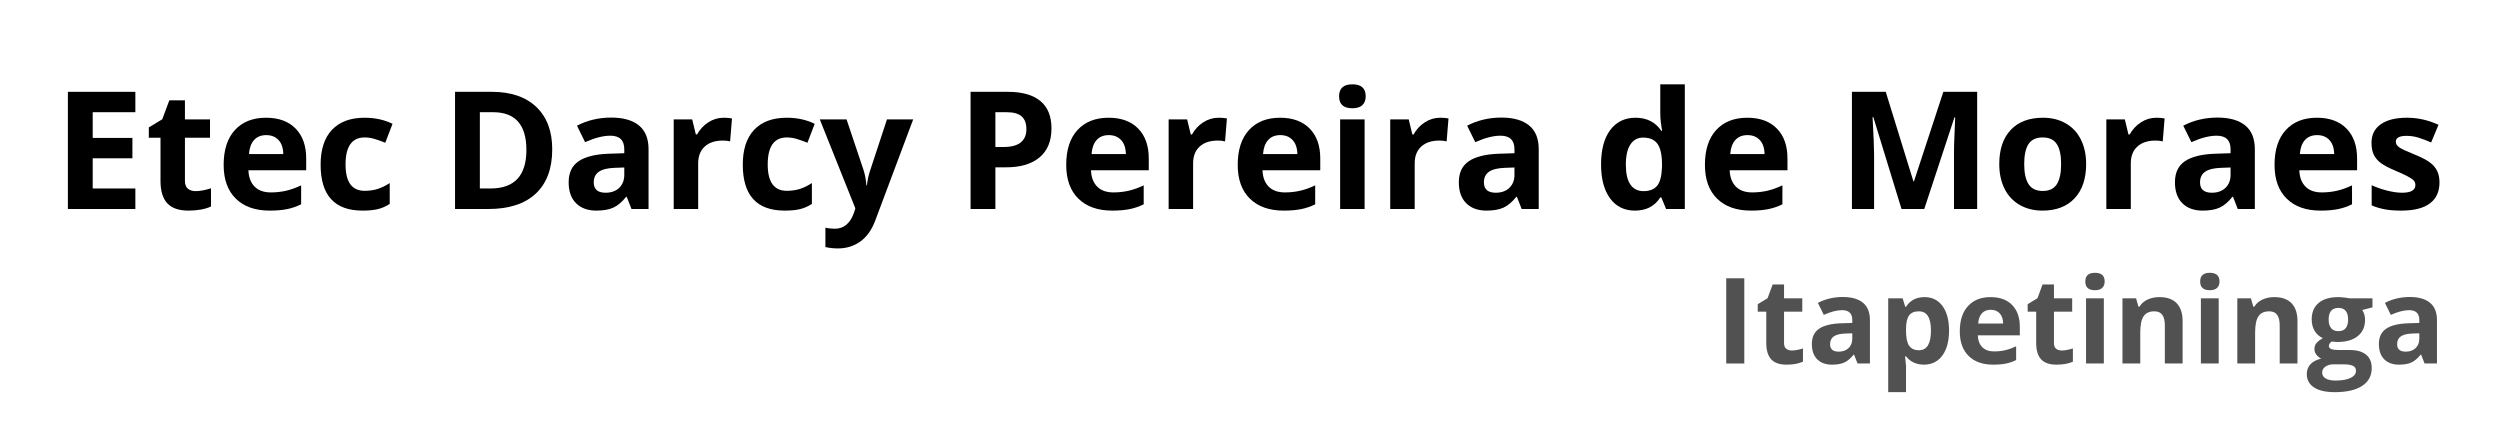 <svg xmlns="http://www.w3.org/2000/svg" xmlns:xlink="http://www.w3.org/1999/xlink" width="1337" zoomAndPan="magnify" viewBox="0 0 1002.75 171.75" height="229" preserveAspectRatio="xMidYMid meet" version="1.0"><defs><g/></defs><g fill="#000000" fill-opacity="1"><g transform="translate(21.309, 83.833)"><g><path d="M 32.984 0 L 5.922 0 L 5.922 -47 L 32.984 -47 L 32.984 -38.828 L 15.875 -38.828 L 15.875 -28.516 L 31.797 -28.516 L 31.797 -20.344 L 15.875 -20.344 L 15.875 -8.234 L 32.984 -8.234 Z M 32.984 0 "/></g></g></g><g fill="#000000" fill-opacity="1"><g transform="translate(58.177, 83.833)"><g><path d="M 20.281 -7.172 C 22 -7.172 24.055 -7.547 26.453 -8.297 L 26.453 -1 C 24.016 0.094 21.016 0.641 17.453 0.641 C 13.535 0.641 10.68 -0.348 8.891 -2.328 C 7.098 -4.305 6.203 -7.281 6.203 -11.25 L 6.203 -28.578 L 1.516 -28.578 L 1.516 -32.719 L 6.906 -36 L 9.734 -43.578 L 16 -43.578 L 16 -35.938 L 26.062 -35.938 L 26.062 -28.578 L 16 -28.578 L 16 -11.25 C 16 -9.852 16.391 -8.82 17.172 -8.156 C 17.961 -7.5 19 -7.172 20.281 -7.172 Z M 20.281 -7.172 "/></g></g></g><g fill="#000000" fill-opacity="1"><g transform="translate(86.753, 83.833)"><g><path d="M 20.031 -29.641 C 17.945 -29.641 16.316 -28.977 15.141 -27.656 C 13.961 -26.344 13.285 -24.473 13.109 -22.047 L 26.875 -22.047 C 26.832 -24.473 26.195 -26.344 24.969 -27.656 C 23.75 -28.977 22.102 -29.641 20.031 -29.641 Z M 21.406 0.641 C 15.625 0.641 11.102 -0.953 7.844 -4.141 C 4.582 -7.336 2.953 -11.859 2.953 -17.703 C 2.953 -23.734 4.457 -28.391 7.469 -31.672 C 10.477 -34.961 14.641 -36.609 19.953 -36.609 C 25.035 -36.609 28.988 -35.16 31.812 -32.266 C 34.645 -29.379 36.062 -25.383 36.062 -20.281 L 36.062 -15.531 L 12.891 -15.531 C 12.992 -12.738 13.816 -10.562 15.359 -9 C 16.898 -7.438 19.066 -6.656 21.859 -6.656 C 24.023 -6.656 26.07 -6.879 28 -7.328 C 29.926 -7.773 31.938 -8.492 34.031 -9.484 L 34.031 -1.891 C 32.32 -1.035 30.492 -0.398 28.547 0.016 C 26.598 0.43 24.219 0.641 21.406 0.641 Z M 21.406 0.641 "/></g></g></g><g fill="#000000" fill-opacity="1"><g transform="translate(125.646, 83.833)"><g><path d="M 19.734 0.641 C 8.547 0.641 2.953 -5.5 2.953 -17.781 C 2.953 -23.883 4.473 -28.547 7.516 -31.766 C 10.555 -34.992 14.922 -36.609 20.609 -36.609 C 24.766 -36.609 28.492 -35.797 31.797 -34.172 L 28.891 -26.578 C 27.348 -27.203 25.91 -27.711 24.578 -28.109 C 23.254 -28.504 21.93 -28.703 20.609 -28.703 C 15.504 -28.703 12.953 -25.082 12.953 -17.844 C 12.953 -10.812 15.504 -7.297 20.609 -7.297 C 22.492 -7.297 24.238 -7.547 25.844 -8.047 C 27.445 -8.555 29.055 -9.348 30.672 -10.422 L 30.672 -2.031 C 29.078 -1.02 27.473 -0.32 25.859 0.062 C 24.242 0.445 22.203 0.641 19.734 0.641 Z M 19.734 0.641 "/></g></g></g><g fill="#000000" fill-opacity="1"><g transform="translate(159.493, 83.833)"><g/></g></g><g fill="#000000" fill-opacity="1"><g transform="translate(176.593, 83.833)"><g><path d="M 44.906 -23.953 C 44.906 -16.211 42.703 -10.285 38.297 -6.172 C 33.891 -2.055 27.531 0 19.219 0 L 5.922 0 L 5.922 -47 L 20.672 -47 C 28.336 -47 34.289 -44.973 38.531 -40.922 C 42.781 -36.867 44.906 -31.211 44.906 -23.953 Z M 34.547 -23.688 C 34.547 -33.781 30.094 -38.828 21.188 -38.828 L 15.875 -38.828 L 15.875 -8.234 L 20.156 -8.234 C 29.75 -8.234 34.547 -13.383 34.547 -23.688 Z M 34.547 -23.688 "/></g></g></g><g fill="#000000" fill-opacity="1"><g transform="translate(225.323, 83.833)"><g><path d="M 27.969 0 L 26.062 -4.891 L 25.812 -4.891 C 24.156 -2.805 22.453 -1.363 20.703 -0.562 C 18.961 0.238 16.691 0.641 13.891 0.641 C 10.43 0.641 7.711 -0.344 5.734 -2.312 C 3.754 -4.281 2.766 -7.086 2.766 -10.734 C 2.766 -14.547 4.098 -17.359 6.766 -19.172 C 9.43 -20.984 13.453 -21.984 18.828 -22.172 L 25.078 -22.375 L 25.078 -23.953 C 25.078 -27.586 23.211 -29.406 19.484 -29.406 C 16.609 -29.406 13.234 -28.539 9.359 -26.812 L 6.109 -33.422 C 10.242 -35.586 14.828 -36.672 19.859 -36.672 C 24.68 -36.672 28.379 -35.617 30.953 -33.516 C 33.523 -31.422 34.812 -28.234 34.812 -23.953 L 34.812 0 Z M 25.078 -16.656 L 21.281 -16.516 C 18.426 -16.43 16.301 -15.914 14.906 -14.969 C 13.52 -14.031 12.828 -12.598 12.828 -10.672 C 12.828 -7.91 14.41 -6.531 17.578 -6.531 C 19.848 -6.531 21.664 -7.18 23.031 -8.484 C 24.395 -9.797 25.078 -11.531 25.078 -13.688 Z M 25.078 -16.656 "/></g></g></g><g fill="#000000" fill-opacity="1"><g transform="translate(265.084, 83.833)"><g><path d="M 25.203 -36.609 C 26.523 -36.609 27.629 -36.516 28.516 -36.328 L 27.766 -27.125 C 26.973 -27.344 26.008 -27.453 24.875 -27.453 C 21.75 -27.453 19.312 -26.645 17.562 -25.031 C 15.82 -23.426 14.953 -21.18 14.953 -18.297 L 14.953 0 L 5.141 0 L 5.141 -35.938 L 12.562 -35.938 L 14.016 -29.891 L 14.5 -29.891 C 15.613 -31.91 17.117 -33.535 19.016 -34.766 C 20.91 -35.992 22.973 -36.609 25.203 -36.609 Z M 25.203 -36.609 "/></g></g></g><g fill="#000000" fill-opacity="1"><g transform="translate(294.977, 83.833)"><g><path d="M 19.734 0.641 C 8.547 0.641 2.953 -5.5 2.953 -17.781 C 2.953 -23.883 4.473 -28.547 7.516 -31.766 C 10.555 -34.992 14.922 -36.609 20.609 -36.609 C 24.766 -36.609 28.492 -35.797 31.797 -34.172 L 28.891 -26.578 C 27.348 -27.203 25.91 -27.711 24.578 -28.109 C 23.254 -28.504 21.93 -28.703 20.609 -28.703 C 15.504 -28.703 12.953 -25.082 12.953 -17.844 C 12.953 -10.812 15.504 -7.297 20.609 -7.297 C 22.492 -7.297 24.238 -7.547 25.844 -8.047 C 27.445 -8.555 29.055 -9.348 30.672 -10.422 L 30.672 -2.031 C 29.078 -1.02 27.473 -0.32 25.859 0.062 C 24.242 0.445 22.203 0.641 19.734 0.641 Z M 19.734 0.641 "/></g></g></g><g fill="#000000" fill-opacity="1"><g transform="translate(328.824, 83.833)"><g><path d="M 0 -35.938 L 10.734 -35.938 L 17.516 -15.719 C 18.098 -13.957 18.492 -11.879 18.703 -9.484 L 18.906 -9.484 C 19.133 -11.691 19.594 -13.77 20.281 -15.719 L 26.938 -35.938 L 37.453 -35.938 L 22.25 4.594 C 20.852 8.344 18.863 11.148 16.281 13.016 C 13.695 14.879 10.68 15.812 7.234 15.812 C 5.535 15.812 3.875 15.629 2.25 15.266 L 2.25 7.484 C 3.426 7.766 4.711 7.906 6.109 7.906 C 7.836 7.906 9.348 7.375 10.641 6.312 C 11.941 5.25 12.957 3.648 13.688 1.516 L 14.266 -0.25 Z M 0 -35.938 "/></g></g></g><g fill="#000000" fill-opacity="1"><g transform="translate(366.271, 83.833)"><g/></g></g><g fill="#000000" fill-opacity="1"><g transform="translate(383.372, 83.833)"><g><path d="M 15.875 -24.875 L 19.156 -24.875 C 22.219 -24.875 24.508 -25.477 26.031 -26.688 C 27.551 -27.906 28.312 -29.672 28.312 -31.984 C 28.312 -34.316 27.676 -36.039 26.406 -37.156 C 25.133 -38.27 23.133 -38.828 20.406 -38.828 L 15.875 -38.828 Z M 38.375 -32.328 C 38.375 -27.273 36.789 -23.41 33.625 -20.734 C 30.469 -18.055 25.977 -16.719 20.156 -16.719 L 15.875 -16.719 L 15.875 0 L 5.922 0 L 5.922 -47 L 20.922 -47 C 26.617 -47 30.953 -45.77 33.922 -43.312 C 36.891 -40.852 38.375 -37.191 38.375 -32.328 Z M 38.375 -32.328 "/></g></g></g><g fill="#000000" fill-opacity="1"><g transform="translate(424.708, 83.833)"><g><path d="M 20.031 -29.641 C 17.945 -29.641 16.316 -28.977 15.141 -27.656 C 13.961 -26.344 13.285 -24.473 13.109 -22.047 L 26.875 -22.047 C 26.832 -24.473 26.195 -26.344 24.969 -27.656 C 23.75 -28.977 22.102 -29.641 20.031 -29.641 Z M 21.406 0.641 C 15.625 0.641 11.102 -0.953 7.844 -4.141 C 4.582 -7.336 2.953 -11.859 2.953 -17.703 C 2.953 -23.734 4.457 -28.391 7.469 -31.672 C 10.477 -34.961 14.641 -36.609 19.953 -36.609 C 25.035 -36.609 28.988 -35.16 31.812 -32.266 C 34.645 -29.379 36.062 -25.383 36.062 -20.281 L 36.062 -15.531 L 12.891 -15.531 C 12.992 -12.738 13.816 -10.562 15.359 -9 C 16.898 -7.438 19.066 -6.656 21.859 -6.656 C 24.023 -6.656 26.07 -6.879 28 -7.328 C 29.926 -7.773 31.938 -8.492 34.031 -9.484 L 34.031 -1.891 C 32.32 -1.035 30.492 -0.398 28.547 0.016 C 26.598 0.43 24.219 0.641 21.406 0.641 Z M 21.406 0.641 "/></g></g></g><g fill="#000000" fill-opacity="1"><g transform="translate(463.601, 83.833)"><g><path d="M 25.203 -36.609 C 26.523 -36.609 27.629 -36.516 28.516 -36.328 L 27.766 -27.125 C 26.973 -27.344 26.008 -27.453 24.875 -27.453 C 21.75 -27.453 19.312 -26.645 17.562 -25.031 C 15.82 -23.426 14.953 -21.18 14.953 -18.297 L 14.953 0 L 5.141 0 L 5.141 -35.938 L 12.562 -35.938 L 14.016 -29.891 L 14.5 -29.891 C 15.613 -31.91 17.117 -33.535 19.016 -34.766 C 20.91 -35.992 22.973 -36.609 25.203 -36.609 Z M 25.203 -36.609 "/></g></g></g><g fill="#000000" fill-opacity="1"><g transform="translate(493.495, 83.833)"><g><path d="M 20.031 -29.641 C 17.945 -29.641 16.316 -28.977 15.141 -27.656 C 13.961 -26.344 13.285 -24.473 13.109 -22.047 L 26.875 -22.047 C 26.832 -24.473 26.195 -26.344 24.969 -27.656 C 23.75 -28.977 22.102 -29.641 20.031 -29.641 Z M 21.406 0.641 C 15.625 0.641 11.102 -0.953 7.844 -4.141 C 4.582 -7.336 2.953 -11.859 2.953 -17.703 C 2.953 -23.734 4.457 -28.391 7.469 -31.672 C 10.477 -34.961 14.641 -36.609 19.953 -36.609 C 25.035 -36.609 28.988 -35.16 31.812 -32.266 C 34.645 -29.379 36.062 -25.383 36.062 -20.281 L 36.062 -15.531 L 12.891 -15.531 C 12.992 -12.738 13.816 -10.562 15.359 -9 C 16.898 -7.438 19.066 -6.656 21.859 -6.656 C 24.023 -6.656 26.07 -6.879 28 -7.328 C 29.926 -7.773 31.938 -8.492 34.031 -9.484 L 34.031 -1.891 C 32.32 -1.035 30.492 -0.398 28.547 0.016 C 26.598 0.43 24.219 0.641 21.406 0.641 Z M 21.406 0.641 "/></g></g></g><g fill="#000000" fill-opacity="1"><g transform="translate(532.388, 83.833)"><g><path d="M 4.719 -45.219 C 4.719 -48.414 6.5 -50.016 10.062 -50.016 C 13.613 -50.016 15.391 -48.414 15.391 -45.219 C 15.391 -43.695 14.945 -42.516 14.062 -41.672 C 13.176 -40.828 11.844 -40.406 10.062 -40.406 C 6.5 -40.406 4.719 -42.008 4.719 -45.219 Z M 14.953 0 L 5.141 0 L 5.141 -35.938 L 14.953 -35.938 Z M 14.953 0 "/></g></g></g><g fill="#000000" fill-opacity="1"><g transform="translate(552.478, 83.833)"><g><path d="M 25.203 -36.609 C 26.523 -36.609 27.629 -36.516 28.516 -36.328 L 27.766 -27.125 C 26.973 -27.344 26.008 -27.453 24.875 -27.453 C 21.75 -27.453 19.312 -26.645 17.562 -25.031 C 15.82 -23.426 14.953 -21.18 14.953 -18.297 L 14.953 0 L 5.141 0 L 5.141 -35.938 L 12.562 -35.938 L 14.016 -29.891 L 14.5 -29.891 C 15.613 -31.91 17.117 -33.535 19.016 -34.766 C 20.91 -35.992 22.973 -36.609 25.203 -36.609 Z M 25.203 -36.609 "/></g></g></g><g fill="#000000" fill-opacity="1"><g transform="translate(582.371, 83.833)"><g><path d="M 27.969 0 L 26.062 -4.891 L 25.812 -4.891 C 24.156 -2.805 22.453 -1.363 20.703 -0.562 C 18.961 0.238 16.691 0.641 13.891 0.641 C 10.43 0.641 7.711 -0.344 5.734 -2.312 C 3.754 -4.281 2.766 -7.086 2.766 -10.734 C 2.766 -14.547 4.098 -17.359 6.766 -19.172 C 9.43 -20.984 13.453 -21.984 18.828 -22.172 L 25.078 -22.375 L 25.078 -23.953 C 25.078 -27.586 23.211 -29.406 19.484 -29.406 C 16.609 -29.406 13.234 -28.539 9.359 -26.812 L 6.109 -33.422 C 10.242 -35.586 14.828 -36.672 19.859 -36.672 C 24.68 -36.672 28.379 -35.617 30.953 -33.516 C 33.523 -31.422 34.812 -28.234 34.812 -23.953 L 34.812 0 Z M 25.078 -16.656 L 21.281 -16.516 C 18.426 -16.43 16.301 -15.914 14.906 -14.969 C 13.52 -14.031 12.828 -12.598 12.828 -10.672 C 12.828 -7.91 14.41 -6.531 17.578 -6.531 C 19.848 -6.531 21.664 -7.18 23.031 -8.484 C 24.395 -9.797 25.078 -11.531 25.078 -13.688 Z M 25.078 -16.656 "/></g></g></g><g fill="#000000" fill-opacity="1"><g transform="translate(622.132, 83.833)"><g/></g></g><g fill="#000000" fill-opacity="1"><g transform="translate(639.233, 83.833)"><g><path d="M 16.516 0.641 C 12.297 0.641 8.977 -0.992 6.562 -4.266 C 4.156 -7.547 2.953 -12.094 2.953 -17.906 C 2.953 -23.801 4.176 -28.391 6.625 -31.672 C 9.082 -34.961 12.469 -36.609 16.781 -36.609 C 21.301 -36.609 24.75 -34.852 27.125 -31.344 L 27.453 -31.344 C 26.953 -34.02 26.703 -36.406 26.703 -38.5 L 26.703 -50.016 L 36.547 -50.016 L 36.547 0 L 29.031 0 L 27.125 -4.656 L 26.703 -4.656 C 24.484 -1.125 21.086 0.641 16.516 0.641 Z M 19.953 -7.172 C 22.461 -7.172 24.301 -7.898 25.469 -9.359 C 26.633 -10.816 27.273 -13.289 27.391 -16.781 L 27.391 -17.844 C 27.391 -21.695 26.789 -24.457 25.594 -26.125 C 24.406 -27.801 22.473 -28.641 19.797 -28.641 C 17.609 -28.641 15.91 -27.711 14.703 -25.859 C 13.492 -24.004 12.891 -21.312 12.891 -17.781 C 12.891 -14.238 13.5 -11.582 14.719 -9.812 C 15.938 -8.051 17.68 -7.172 19.953 -7.172 Z M 19.953 -7.172 "/></g></g></g><g fill="#000000" fill-opacity="1"><g transform="translate(680.891, 83.833)"><g><path d="M 20.031 -29.641 C 17.945 -29.641 16.316 -28.977 15.141 -27.656 C 13.961 -26.344 13.285 -24.473 13.109 -22.047 L 26.875 -22.047 C 26.832 -24.473 26.195 -26.344 24.969 -27.656 C 23.75 -28.977 22.102 -29.641 20.031 -29.641 Z M 21.406 0.641 C 15.625 0.641 11.102 -0.953 7.844 -4.141 C 4.582 -7.336 2.953 -11.859 2.953 -17.703 C 2.953 -23.734 4.457 -28.391 7.469 -31.672 C 10.477 -34.961 14.641 -36.609 19.953 -36.609 C 25.035 -36.609 28.988 -35.16 31.812 -32.266 C 34.645 -29.379 36.062 -25.383 36.062 -20.281 L 36.062 -15.531 L 12.891 -15.531 C 12.992 -12.738 13.816 -10.562 15.359 -9 C 16.898 -7.438 19.066 -6.656 21.859 -6.656 C 24.023 -6.656 26.07 -6.879 28 -7.328 C 29.926 -7.773 31.938 -8.492 34.031 -9.484 L 34.031 -1.891 C 32.32 -1.035 30.492 -0.398 28.547 0.016 C 26.598 0.43 24.219 0.641 21.406 0.641 Z M 21.406 0.641 "/></g></g></g><g fill="#000000" fill-opacity="1"><g transform="translate(719.784, 83.833)"><g/></g></g><g fill="#000000" fill-opacity="1"><g transform="translate(736.884, 83.833)"><g><path d="M 25.812 0 L 14.5 -36.875 L 14.203 -36.875 C 14.609 -29.375 14.812 -24.367 14.812 -21.859 L 14.812 0 L 5.922 0 L 5.922 -47 L 19.484 -47 L 30.594 -11.062 L 30.797 -11.062 L 42.594 -47 L 56.156 -47 L 56.156 0 L 46.859 0 L 46.859 -22.25 C 46.859 -23.289 46.875 -24.5 46.906 -25.875 C 46.938 -27.25 47.082 -30.891 47.344 -36.797 L 47.062 -36.797 L 34.938 0 Z M 25.812 0 "/></g></g></g><g fill="#000000" fill-opacity="1"><g transform="translate(798.953, 83.833)"><g><path d="M 12.953 -18.031 C 12.953 -14.477 13.535 -11.789 14.703 -9.969 C 15.867 -8.145 17.77 -7.234 20.406 -7.234 C 23.02 -7.234 24.898 -8.141 26.047 -9.953 C 27.191 -11.766 27.766 -14.457 27.766 -18.031 C 27.766 -21.594 27.188 -24.258 26.031 -26.031 C 24.875 -27.812 22.977 -28.703 20.344 -28.703 C 17.727 -28.703 15.844 -27.816 14.688 -26.047 C 13.531 -24.285 12.953 -21.613 12.953 -18.031 Z M 37.797 -18.031 C 37.797 -12.176 36.254 -7.598 33.172 -4.297 C 30.086 -1.004 25.789 0.641 20.281 0.641 C 16.832 0.641 13.789 -0.113 11.156 -1.625 C 8.52 -3.133 6.492 -5.301 5.078 -8.125 C 3.66 -10.957 2.953 -14.258 2.953 -18.031 C 2.953 -23.906 4.484 -28.469 7.547 -31.719 C 10.617 -34.977 14.926 -36.609 20.469 -36.609 C 23.926 -36.609 26.973 -35.859 29.609 -34.359 C 32.242 -32.859 34.266 -30.703 35.672 -27.891 C 37.086 -25.086 37.797 -21.801 37.797 -18.031 Z M 37.797 -18.031 "/></g></g></g><g fill="#000000" fill-opacity="1"><g transform="translate(839.711, 83.833)"><g><path d="M 25.203 -36.609 C 26.523 -36.609 27.629 -36.516 28.516 -36.328 L 27.766 -27.125 C 26.973 -27.344 26.008 -27.453 24.875 -27.453 C 21.75 -27.453 19.312 -26.645 17.562 -25.031 C 15.82 -23.426 14.953 -21.18 14.953 -18.297 L 14.953 0 L 5.141 0 L 5.141 -35.938 L 12.562 -35.938 L 14.016 -29.891 L 14.5 -29.891 C 15.613 -31.91 17.117 -33.535 19.016 -34.766 C 20.91 -35.992 22.973 -36.609 25.203 -36.609 Z M 25.203 -36.609 "/></g></g></g><g fill="#000000" fill-opacity="1"><g transform="translate(869.604, 83.833)"><g><path d="M 27.969 0 L 26.062 -4.891 L 25.812 -4.891 C 24.156 -2.805 22.453 -1.363 20.703 -0.562 C 18.961 0.238 16.691 0.641 13.891 0.641 C 10.43 0.641 7.711 -0.344 5.734 -2.312 C 3.754 -4.281 2.766 -7.086 2.766 -10.734 C 2.766 -14.547 4.098 -17.359 6.766 -19.172 C 9.43 -20.984 13.453 -21.984 18.828 -22.172 L 25.078 -22.375 L 25.078 -23.953 C 25.078 -27.586 23.211 -29.406 19.484 -29.406 C 16.609 -29.406 13.234 -28.539 9.359 -26.812 L 6.109 -33.422 C 10.242 -35.586 14.828 -36.672 19.859 -36.672 C 24.68 -36.672 28.379 -35.617 30.953 -33.516 C 33.523 -31.422 34.812 -28.234 34.812 -23.953 L 34.812 0 Z M 25.078 -16.656 L 21.281 -16.516 C 18.426 -16.43 16.301 -15.914 14.906 -14.969 C 13.52 -14.031 12.828 -12.598 12.828 -10.672 C 12.828 -7.91 14.41 -6.531 17.578 -6.531 C 19.848 -6.531 21.664 -7.18 23.031 -8.484 C 24.395 -9.797 25.078 -11.531 25.078 -13.688 Z M 25.078 -16.656 "/></g></g></g><g fill="#000000" fill-opacity="1"><g transform="translate(909.365, 83.833)"><g><path d="M 20.031 -29.641 C 17.945 -29.641 16.316 -28.977 15.141 -27.656 C 13.961 -26.344 13.285 -24.473 13.109 -22.047 L 26.875 -22.047 C 26.832 -24.473 26.195 -26.344 24.969 -27.656 C 23.75 -28.977 22.102 -29.641 20.031 -29.641 Z M 21.406 0.641 C 15.625 0.641 11.102 -0.953 7.844 -4.141 C 4.582 -7.336 2.953 -11.859 2.953 -17.703 C 2.953 -23.734 4.457 -28.391 7.469 -31.672 C 10.477 -34.961 14.641 -36.609 19.953 -36.609 C 25.035 -36.609 28.988 -35.16 31.812 -32.266 C 34.645 -29.379 36.062 -25.383 36.062 -20.281 L 36.062 -15.531 L 12.891 -15.531 C 12.992 -12.738 13.816 -10.562 15.359 -9 C 16.898 -7.438 19.066 -6.656 21.859 -6.656 C 24.023 -6.656 26.07 -6.879 28 -7.328 C 29.926 -7.773 31.938 -8.492 34.031 -9.484 L 34.031 -1.891 C 32.32 -1.035 30.492 -0.398 28.547 0.016 C 26.598 0.43 24.219 0.641 21.406 0.641 Z M 21.406 0.641 "/></g></g></g><g fill="#000000" fill-opacity="1"><g transform="translate(948.259, 83.833)"><g><path d="M 30.219 -10.672 C 30.219 -6.984 28.938 -4.176 26.375 -2.25 C 23.812 -0.32 19.977 0.641 14.875 0.641 C 12.258 0.641 10.031 0.461 8.188 0.109 C 6.352 -0.242 4.629 -0.766 3.016 -1.453 L 3.016 -9.547 C 4.836 -8.691 6.891 -7.973 9.172 -7.391 C 11.453 -6.816 13.461 -6.531 15.203 -6.531 C 18.766 -6.531 20.547 -7.555 20.547 -9.609 C 20.547 -10.379 20.305 -11.004 19.828 -11.484 C 19.359 -11.973 18.547 -12.52 17.391 -13.125 C 16.234 -13.738 14.691 -14.453 12.766 -15.266 C 9.992 -16.422 7.957 -17.488 6.656 -18.469 C 5.363 -19.457 4.422 -20.586 3.828 -21.859 C 3.242 -23.141 2.953 -24.711 2.953 -26.578 C 2.953 -29.773 4.188 -32.242 6.656 -33.984 C 9.133 -35.734 12.648 -36.609 17.203 -36.609 C 21.523 -36.609 25.734 -35.664 29.828 -33.781 L 26.875 -26.703 C 25.07 -27.484 23.391 -28.117 21.828 -28.609 C 20.266 -29.098 18.664 -29.344 17.031 -29.344 C 14.145 -29.344 12.703 -28.562 12.703 -27 C 12.703 -26.125 13.164 -25.363 14.094 -24.719 C 15.031 -24.07 17.07 -23.117 20.219 -21.859 C 23.02 -20.723 25.07 -19.66 26.375 -18.672 C 27.688 -17.691 28.656 -16.555 29.281 -15.266 C 29.906 -13.984 30.219 -12.453 30.219 -10.672 Z M 30.219 -10.672 "/></g></g></g><g fill="#515151" fill-opacity="1"><g transform="translate(688.092, 145.796)"><g><path d="M 4.297 0 L 4.297 -34.172 L 11.547 -34.172 L 11.547 0 Z M 4.297 0 "/></g></g></g><g fill="#515151" fill-opacity="1"><g transform="translate(703.939, 145.796)"><g><path d="M 14.75 -5.219 C 16 -5.219 17.492 -5.488 19.234 -6.031 L 19.234 -0.719 C 17.461 0.07 15.281 0.469 12.688 0.469 C 9.844 0.469 7.77 -0.25 6.469 -1.688 C 5.164 -3.133 4.516 -5.301 4.516 -8.188 L 4.516 -20.781 L 1.094 -20.781 L 1.094 -23.797 L 5.031 -26.188 L 7.078 -31.703 L 11.641 -31.703 L 11.641 -26.141 L 18.953 -26.141 L 18.953 -20.781 L 11.641 -20.781 L 11.641 -8.188 C 11.641 -7.164 11.922 -6.414 12.484 -5.938 C 13.055 -5.457 13.812 -5.219 14.75 -5.219 Z M 14.75 -5.219 "/></g></g></g><g fill="#515151" fill-opacity="1"><g transform="translate(724.717, 145.796)"><g><path d="M 20.344 0 L 18.953 -3.547 L 18.766 -3.547 C 17.566 -2.035 16.332 -0.988 15.062 -0.406 C 13.789 0.176 12.133 0.469 10.094 0.469 C 7.582 0.469 5.609 -0.242 4.172 -1.672 C 2.734 -3.109 2.016 -5.156 2.016 -7.812 C 2.016 -10.582 2.984 -12.625 4.922 -13.938 C 6.859 -15.258 9.785 -15.988 13.703 -16.125 L 18.234 -16.266 L 18.234 -17.422 C 18.234 -20.066 16.879 -21.391 14.172 -21.391 C 12.078 -21.391 9.617 -20.758 6.797 -19.5 L 4.438 -24.312 C 7.445 -25.883 10.785 -26.672 14.453 -26.672 C 17.953 -26.672 20.633 -25.906 22.5 -24.375 C 24.375 -22.852 25.312 -20.535 25.312 -17.422 L 25.312 0 Z M 18.234 -12.109 L 15.469 -12.016 C 13.395 -11.953 11.852 -11.578 10.844 -10.891 C 9.832 -10.203 9.328 -9.16 9.328 -7.766 C 9.328 -5.754 10.477 -4.75 12.781 -4.75 C 14.438 -4.75 15.758 -5.223 16.75 -6.172 C 17.738 -7.117 18.234 -8.379 18.234 -9.953 Z M 18.234 -12.109 "/></g></g></g><g fill="#515151" fill-opacity="1"><g transform="translate(753.628, 145.796)"><g><path d="M 18.094 0.469 C 15.02 0.469 12.613 -0.645 10.875 -2.875 L 10.5 -2.875 C 10.75 -0.695 10.875 0.562 10.875 0.906 L 10.875 11.5 L 3.734 11.5 L 3.734 -26.141 L 9.531 -26.141 L 10.547 -22.75 L 10.875 -22.75 C 12.539 -25.332 15.008 -26.625 18.281 -26.625 C 21.363 -26.625 23.773 -25.43 25.516 -23.047 C 27.266 -20.66 28.141 -17.348 28.141 -13.109 C 28.141 -10.328 27.727 -7.906 26.906 -5.844 C 26.094 -3.789 24.93 -2.223 23.422 -1.141 C 21.91 -0.066 20.133 0.469 18.094 0.469 Z M 15.984 -20.922 C 14.223 -20.922 12.938 -20.379 12.125 -19.297 C 11.32 -18.211 10.906 -16.426 10.875 -13.938 L 10.875 -13.156 C 10.875 -10.352 11.289 -8.344 12.125 -7.125 C 12.957 -5.914 14.273 -5.312 16.078 -5.312 C 19.273 -5.312 20.875 -7.941 20.875 -13.203 C 20.875 -15.773 20.477 -17.703 19.688 -18.984 C 18.906 -20.273 17.672 -20.922 15.984 -20.922 Z M 15.984 -20.922 "/></g></g></g><g fill="#515151" fill-opacity="1"><g transform="translate(783.919, 145.796)"><g><path d="M 14.562 -21.547 C 13.051 -21.547 11.863 -21.066 11 -20.109 C 10.145 -19.148 9.656 -17.789 9.531 -16.031 L 19.547 -16.031 C 19.516 -17.789 19.051 -19.148 18.156 -20.109 C 17.27 -21.066 16.07 -21.547 14.562 -21.547 Z M 15.562 0.469 C 11.352 0.469 8.066 -0.691 5.703 -3.016 C 3.336 -5.336 2.156 -8.625 2.156 -12.875 C 2.156 -17.258 3.25 -20.645 5.438 -23.031 C 7.625 -25.426 10.648 -26.625 14.516 -26.625 C 18.211 -26.625 21.086 -25.57 23.141 -23.469 C 25.203 -21.363 26.234 -18.457 26.234 -14.75 L 26.234 -11.297 L 9.375 -11.297 C 9.445 -9.266 10.047 -7.68 11.172 -6.547 C 12.297 -5.41 13.867 -4.844 15.891 -4.844 C 17.461 -4.844 18.953 -5.004 20.359 -5.328 C 21.766 -5.66 23.227 -6.18 24.75 -6.891 L 24.75 -1.375 C 23.508 -0.75 22.176 -0.285 20.75 0.016 C 19.332 0.316 17.602 0.469 15.562 0.469 Z M 15.562 0.469 "/></g></g></g><g fill="#515151" fill-opacity="1"><g transform="translate(812.199, 145.796)"><g><path d="M 14.75 -5.219 C 16 -5.219 17.492 -5.488 19.234 -6.031 L 19.234 -0.719 C 17.461 0.07 15.281 0.469 12.688 0.469 C 9.844 0.469 7.77 -0.25 6.469 -1.688 C 5.164 -3.133 4.516 -5.301 4.516 -8.188 L 4.516 -20.781 L 1.094 -20.781 L 1.094 -23.797 L 5.031 -26.188 L 7.078 -31.703 L 11.641 -31.703 L 11.641 -26.141 L 18.953 -26.141 L 18.953 -20.781 L 11.641 -20.781 L 11.641 -8.188 C 11.641 -7.164 11.922 -6.414 12.484 -5.938 C 13.055 -5.457 13.812 -5.219 14.75 -5.219 Z M 14.75 -5.219 "/></g></g></g><g fill="#515151" fill-opacity="1"><g transform="translate(832.977, 145.796)"><g><path d="M 3.438 -32.891 C 3.438 -35.211 4.727 -36.375 7.312 -36.375 C 9.906 -36.375 11.203 -35.211 11.203 -32.891 C 11.203 -31.785 10.875 -30.926 10.219 -30.312 C 9.57 -29.695 8.602 -29.391 7.312 -29.391 C 4.727 -29.391 3.438 -30.555 3.438 -32.891 Z M 10.875 0 L 3.734 0 L 3.734 -26.141 L 10.875 -26.141 Z M 10.875 0 "/></g></g></g><g fill="#515151" fill-opacity="1"><g transform="translate(847.585, 145.796)"><g><path d="M 27.859 0 L 20.734 0 L 20.734 -15.266 C 20.734 -17.148 20.395 -18.562 19.719 -19.5 C 19.051 -20.445 17.988 -20.922 16.531 -20.922 C 14.531 -20.922 13.086 -20.254 12.203 -18.922 C 11.316 -17.586 10.875 -15.379 10.875 -12.297 L 10.875 0 L 3.734 0 L 3.734 -26.141 L 9.188 -26.141 L 10.141 -22.797 L 10.547 -22.797 C 11.336 -24.055 12.43 -25.008 13.828 -25.656 C 15.223 -26.301 16.805 -26.625 18.578 -26.625 C 21.617 -26.625 23.926 -25.801 25.5 -24.156 C 27.07 -22.508 27.859 -20.141 27.859 -17.047 Z M 27.859 0 "/></g></g></g><g fill="#515151" fill-opacity="1"><g transform="translate(879.044, 145.796)"><g><path d="M 3.438 -32.891 C 3.438 -35.211 4.727 -36.375 7.312 -36.375 C 9.906 -36.375 11.203 -35.211 11.203 -32.891 C 11.203 -31.785 10.875 -30.926 10.219 -30.312 C 9.57 -29.695 8.602 -29.391 7.312 -29.391 C 4.727 -29.391 3.438 -30.555 3.438 -32.891 Z M 10.875 0 L 3.734 0 L 3.734 -26.141 L 10.875 -26.141 Z M 10.875 0 "/></g></g></g><g fill="#515151" fill-opacity="1"><g transform="translate(893.652, 145.796)"><g><path d="M 27.859 0 L 20.734 0 L 20.734 -15.266 C 20.734 -17.148 20.395 -18.562 19.719 -19.5 C 19.051 -20.445 17.988 -20.922 16.531 -20.922 C 14.531 -20.922 13.086 -20.254 12.203 -18.922 C 11.316 -17.586 10.875 -15.379 10.875 -12.297 L 10.875 0 L 3.734 0 L 3.734 -26.141 L 9.188 -26.141 L 10.141 -22.797 L 10.547 -22.797 C 11.336 -24.055 12.43 -25.008 13.828 -25.656 C 15.223 -26.301 16.805 -26.625 18.578 -26.625 C 21.617 -26.625 23.926 -25.801 25.5 -24.156 C 27.07 -22.508 27.859 -20.141 27.859 -17.047 Z M 27.859 0 "/></g></g></g><g fill="#515151" fill-opacity="1"><g transform="translate(925.111, 145.796)"><g><path d="M 26.484 -26.141 L 26.484 -22.516 L 22.391 -21.453 C 23.141 -20.285 23.516 -18.977 23.516 -17.531 C 23.516 -14.727 22.535 -12.539 20.578 -10.969 C 18.629 -9.406 15.914 -8.625 12.438 -8.625 L 11.156 -8.703 L 10.094 -8.812 C 9.363 -8.25 9 -7.625 9 -6.938 C 9 -5.914 10.305 -5.406 12.922 -5.406 L 17.375 -5.406 C 20.238 -5.406 22.422 -4.785 23.922 -3.547 C 25.43 -2.316 26.188 -0.508 26.188 1.875 C 26.188 4.926 24.91 7.289 22.359 8.969 C 19.805 10.656 16.148 11.5 11.391 11.5 C 7.742 11.5 4.957 10.863 3.031 9.594 C 1.102 8.32 0.141 6.539 0.141 4.25 C 0.141 2.676 0.629 1.359 1.609 0.297 C 2.586 -0.754 4.031 -1.508 5.938 -1.969 C 5.207 -2.281 4.566 -2.789 4.016 -3.5 C 3.473 -4.207 3.203 -4.957 3.203 -5.75 C 3.203 -6.75 3.488 -7.578 4.062 -8.234 C 4.645 -8.898 5.477 -9.551 6.562 -10.188 C 5.195 -10.781 4.113 -11.727 3.312 -13.031 C 2.508 -14.344 2.109 -15.891 2.109 -17.672 C 2.109 -20.523 3.035 -22.727 4.891 -24.281 C 6.742 -25.844 9.391 -26.625 12.828 -26.625 C 13.566 -26.625 14.438 -26.555 15.438 -26.422 C 16.445 -26.297 17.094 -26.203 17.375 -26.141 Z M 6.312 3.688 C 6.312 4.676 6.781 5.445 7.719 6 C 8.664 6.562 9.988 6.844 11.688 6.844 C 14.238 6.844 16.238 6.492 17.688 5.797 C 19.145 5.098 19.875 4.141 19.875 2.922 C 19.875 1.941 19.441 1.266 18.578 0.891 C 17.723 0.516 16.398 0.328 14.609 0.328 L 10.922 0.328 C 9.609 0.328 8.508 0.633 7.625 1.25 C 6.75 1.863 6.312 2.676 6.312 3.688 Z M 8.906 -17.578 C 8.906 -16.16 9.227 -15.035 9.875 -14.203 C 10.52 -13.379 11.504 -12.969 12.828 -12.969 C 14.172 -12.969 15.156 -13.379 15.781 -14.203 C 16.406 -15.035 16.719 -16.16 16.719 -17.578 C 16.719 -20.723 15.422 -22.297 12.828 -22.297 C 10.211 -22.297 8.906 -20.723 8.906 -17.578 Z M 8.906 -17.578 "/></g></g></g><g fill="#515151" fill-opacity="1"><g transform="translate(952.153, 145.796)"><g><path d="M 20.344 0 L 18.953 -3.547 L 18.766 -3.547 C 17.566 -2.035 16.332 -0.988 15.062 -0.406 C 13.789 0.176 12.133 0.469 10.094 0.469 C 7.582 0.469 5.609 -0.242 4.172 -1.672 C 2.734 -3.109 2.016 -5.156 2.016 -7.812 C 2.016 -10.582 2.984 -12.625 4.922 -13.938 C 6.859 -15.258 9.785 -15.988 13.703 -16.125 L 18.234 -16.266 L 18.234 -17.422 C 18.234 -20.066 16.879 -21.391 14.172 -21.391 C 12.078 -21.391 9.617 -20.758 6.797 -19.5 L 4.438 -24.312 C 7.445 -25.883 10.785 -26.672 14.453 -26.672 C 17.953 -26.672 20.633 -25.906 22.5 -24.375 C 24.375 -22.852 25.312 -20.535 25.312 -17.422 L 25.312 0 Z M 18.234 -12.109 L 15.469 -12.016 C 13.395 -11.953 11.852 -11.578 10.844 -10.891 C 9.832 -10.203 9.328 -9.16 9.328 -7.766 C 9.328 -5.754 10.477 -4.75 12.781 -4.75 C 14.438 -4.75 15.758 -5.223 16.75 -6.172 C 17.738 -7.117 18.234 -8.379 18.234 -9.953 Z M 18.234 -12.109 "/></g></g></g></svg>
